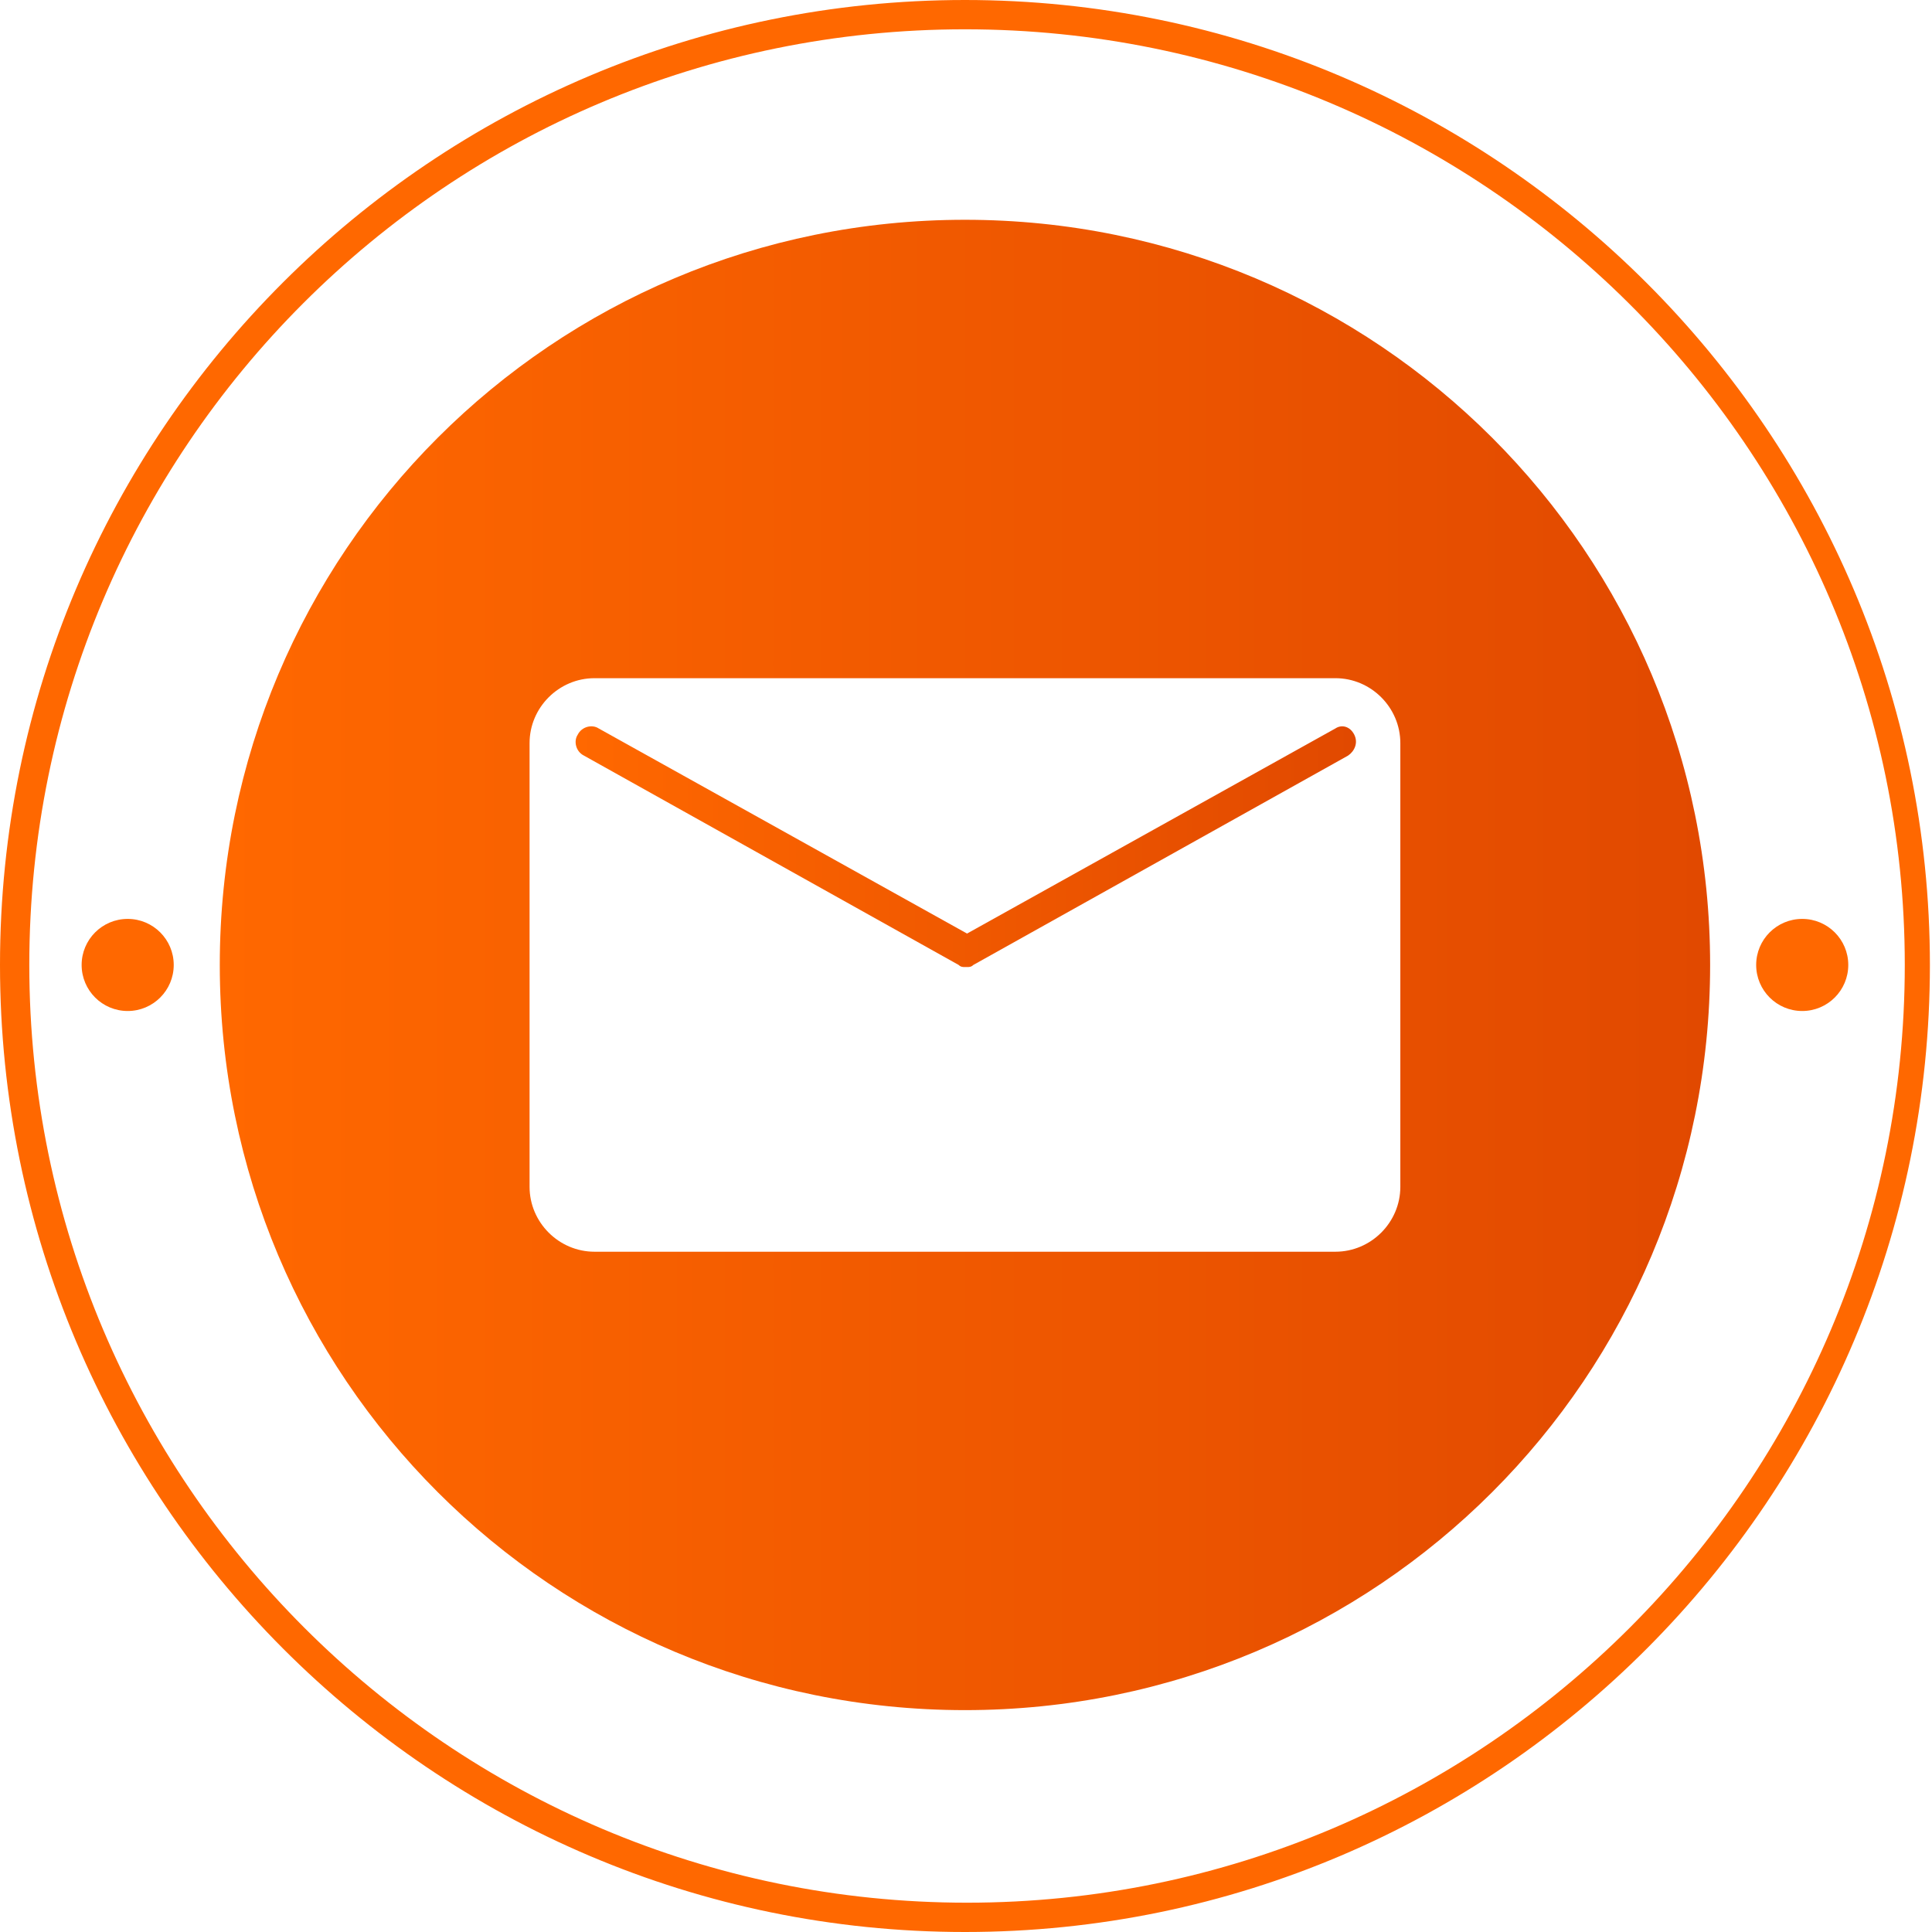 <?xml version="1.0" encoding="utf-8"?>
<!-- Generator: Adobe Illustrator 28.1.0, SVG Export Plug-In . SVG Version: 6.00 Build 0)  -->
<svg version="1.1" id="Layer_1" xmlns="http://www.w3.org/2000/svg" xmlns:xlink="http://www.w3.org/1999/xlink" x="0px" y="0px"
	 viewBox="0 0 92.3 92.3" style="enable-background:new 0 0 92.3 92.3;" xml:space="preserve">
<style type="text/css">
	.st0{fill:#FF6800;}
	.st1{fill:url(#SVGID_1_);}
	.st2{fill:url(#SVGID_00000092452538580568740230000012117894304550282669_);}
</style>
<g>
	<path class="st0" d="M46.1,92.3C20.7,92.3,0,71.6,0,46.1S20.7,0,46.1,0s46.1,20.7,46.1,46.1S71.6,92.3,46.1,92.3z M46.1,1.4
		C21.4,1.4,1.4,21.4,1.4,46.1s20.1,44.8,44.8,44.8s44.8-20.1,44.8-44.8S70.8,1.4,46.1,1.4z"/>
	<g>
		<circle class="st0" cx="86.1" cy="46.1" r="2.2"/>
		<circle class="st0" cx="6.1" cy="46.1" r="2.2"/>
	</g>
	<g>
		<linearGradient id="SVGID_1_" gradientUnits="userSpaceOnUse" x1="27.448" y1="40.375" x2="64.807" y2="40.375">
			<stop  offset="0" style="stop-color:#FF6800"/>
			<stop  offset="1" style="stop-color:#E14900"/>
		</linearGradient>
		<path class="st1" d="M63.8,34.8l-17.6,9.8l-17.6-9.8c-0.3-0.2-0.8-0.1-1,0.3c-0.2,0.3-0.1,0.8,0.3,1l17.9,10
			c0.1,0.1,0.2,0.1,0.3,0.1h0.1c0.1,0,0.2,0,0.3-0.1l17.9-10c0.3-0.2,0.5-0.6,0.3-1C64.5,34.7,64.1,34.6,63.8,34.8z"/>
		
			<linearGradient id="SVGID_00000016790362817576120560000002060457949132441786_" gradientUnits="userSpaceOnUse" x1="10.514" y1="46.128" x2="81.74" y2="46.128">
			<stop  offset="0" style="stop-color:#FF6800"/>
			<stop  offset="1" style="stop-color:#E14900"/>
		</linearGradient>
		<path style="fill:url(#SVGID_00000016790362817576120560000002060457949132441786_);" d="M46.1,10.5c-19.7,0-35.6,15.9-35.6,35.6
			s15.9,35.6,35.6,35.6c19.7,0,35.6-15.9,35.6-35.6S65.8,10.5,46.1,10.5z M66.9,56.7c0,1.7-1.4,3.1-3.1,3.1H28.4
			c-1.7,0-3.1-1.4-3.1-3.1V35.5c0-1.7,1.4-3.1,3.1-3.1h35.4c1.7,0,3.1,1.4,3.1,3.1V56.7z"/>
	</g>
</g>
</svg>
